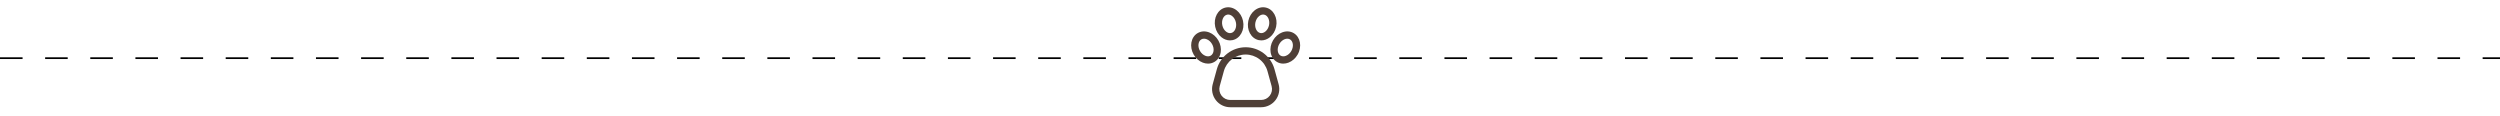 <svg width="1440" height="67" viewBox="0 0 1440 67" fill="none" xmlns="http://www.w3.org/2000/svg">
<line y1="33.5" x2="1440" y2="33.5" stroke="black" stroke-dasharray="13 13"/>
<path d="M734.098 39.857C733.096 36.224 730.93 33.021 727.932 30.738C724.934 28.455 721.27 27.219 717.502 27.219C713.734 27.219 710.069 28.455 707.072 30.738C704.074 33.021 701.908 36.224 700.905 39.857L698.518 48.513C698.089 50.067 698.025 51.7 698.331 53.282C698.636 54.866 699.304 56.357 700.281 57.639C701.257 58.922 702.517 59.962 703.962 60.678C705.407 61.393 706.997 61.766 708.609 61.766H726.394C728.006 61.766 729.597 61.393 731.042 60.678C732.486 59.962 733.746 58.922 734.723 57.639C735.7 56.357 736.367 54.866 736.673 53.282C736.979 51.7 736.915 50.067 736.486 48.513L734.098 39.857ZM731.392 55.102C730.808 55.874 730.053 56.5 729.185 56.93C728.318 57.36 727.362 57.582 726.394 57.578H708.609C707.642 57.578 706.688 57.355 705.821 56.925C704.954 56.496 704.198 55.872 703.612 55.102C703.026 54.333 702.625 53.438 702.442 52.488C702.259 51.538 702.297 50.559 702.554 49.627L704.942 40.97C705.7 38.221 707.34 35.797 709.608 34.069C711.877 32.342 714.65 31.406 717.502 31.406C720.353 31.406 723.126 32.342 725.395 34.069C727.664 35.797 729.303 38.221 730.061 40.97L732.449 49.627C732.71 50.559 732.751 51.539 732.567 52.489C732.383 53.44 731.981 54.334 731.392 55.102V55.102Z" fill="#4F3F37"/>
<path d="M703.12 30.138C703.484 27.861 703.001 25.424 701.759 23.273C700.517 21.122 698.647 19.485 696.494 18.662C694.187 17.781 691.835 17.921 689.868 19.057C685.957 21.315 684.927 26.88 687.574 31.463C688.816 33.614 690.685 35.251 692.839 36.074C693.793 36.446 694.807 36.639 695.831 36.646C697.106 36.65 698.36 36.317 699.465 35.679C701.431 34.543 702.729 32.576 703.12 30.138ZM698.985 29.476C698.798 30.645 698.225 31.559 697.371 32.052C696.517 32.545 695.439 32.584 694.333 32.162C693.075 31.681 691.962 30.689 691.2 29.369C689.734 26.83 690.083 23.768 691.961 22.683C692.434 22.415 692.969 22.277 693.512 22.283C694.021 22.288 694.525 22.387 694.999 22.573C696.257 23.054 697.37 24.046 698.132 25.366C698.895 26.686 699.197 28.146 698.985 29.476Z" fill="#4F3F37"/>
<path d="M703.574 21.462C705.06 22.651 706.758 23.27 708.475 23.269C708.99 23.269 709.502 23.214 710.005 23.104C714.418 22.145 717.094 17.158 715.97 11.987C715.442 9.56 714.16 7.431 712.359 5.991C710.431 4.45 708.147 3.866 705.928 4.349C701.515 5.308 698.84 10.295 699.963 15.466C700.491 17.893 701.773 20.022 703.574 21.462ZM706.817 8.441C707.021 8.397 707.228 8.375 707.437 8.375C708.215 8.375 709.016 8.68 709.745 9.263C710.796 10.103 711.554 11.387 711.878 12.877C712.5 15.742 711.236 18.552 709.116 19.013C708.152 19.223 707.113 18.931 706.189 18.192C705.137 17.351 704.379 16.067 704.056 14.578C703.433 11.711 704.697 8.902 706.817 8.441Z" fill="#4F3F37"/>
<path d="M745.132 19.057C743.165 17.921 740.812 17.781 738.506 18.662C736.352 19.485 734.483 21.122 733.241 23.273C731.999 25.424 731.516 27.862 731.88 30.138C732.27 32.576 733.568 34.543 735.535 35.679C736.64 36.317 737.894 36.65 739.169 36.646C740.193 36.639 741.207 36.446 742.161 36.074C744.314 35.251 746.184 33.614 747.426 31.463C750.072 26.88 749.043 21.315 745.132 19.057ZM743.8 29.369C743.037 30.689 741.925 31.681 740.667 32.162C739.562 32.584 738.483 32.545 737.629 32.052C736.775 31.559 736.203 30.645 736.015 29.476C735.802 28.146 736.105 26.687 736.867 25.367C737.63 24.047 738.742 23.055 740 22.574C740.474 22.387 740.978 22.289 741.488 22.284C742.031 22.278 742.566 22.416 743.038 22.684C744.917 23.768 745.266 26.83 743.8 29.369Z" fill="#4F3F37"/>
<path d="M724.998 23.104C725.501 23.214 726.014 23.269 726.528 23.269C728.245 23.269 729.943 22.65 731.43 21.462C733.23 20.022 734.512 17.893 735.04 15.466C736.164 10.295 733.488 5.308 729.075 4.349C726.856 3.866 724.572 4.449 722.644 5.991C720.843 7.431 719.561 9.56 719.034 11.987C717.91 17.157 720.585 22.145 724.998 23.104ZM723.126 12.876C723.45 11.386 724.207 10.102 725.259 9.262C725.988 8.679 726.788 8.374 727.567 8.374C727.775 8.374 727.983 8.396 728.186 8.44C730.306 8.901 731.571 11.711 730.948 14.576C730.624 16.066 729.867 17.35 728.815 18.19C727.891 18.929 726.852 19.221 725.888 19.012C723.768 18.551 722.503 15.741 723.126 12.876Z" fill="#4F3F37"/>
</svg>
